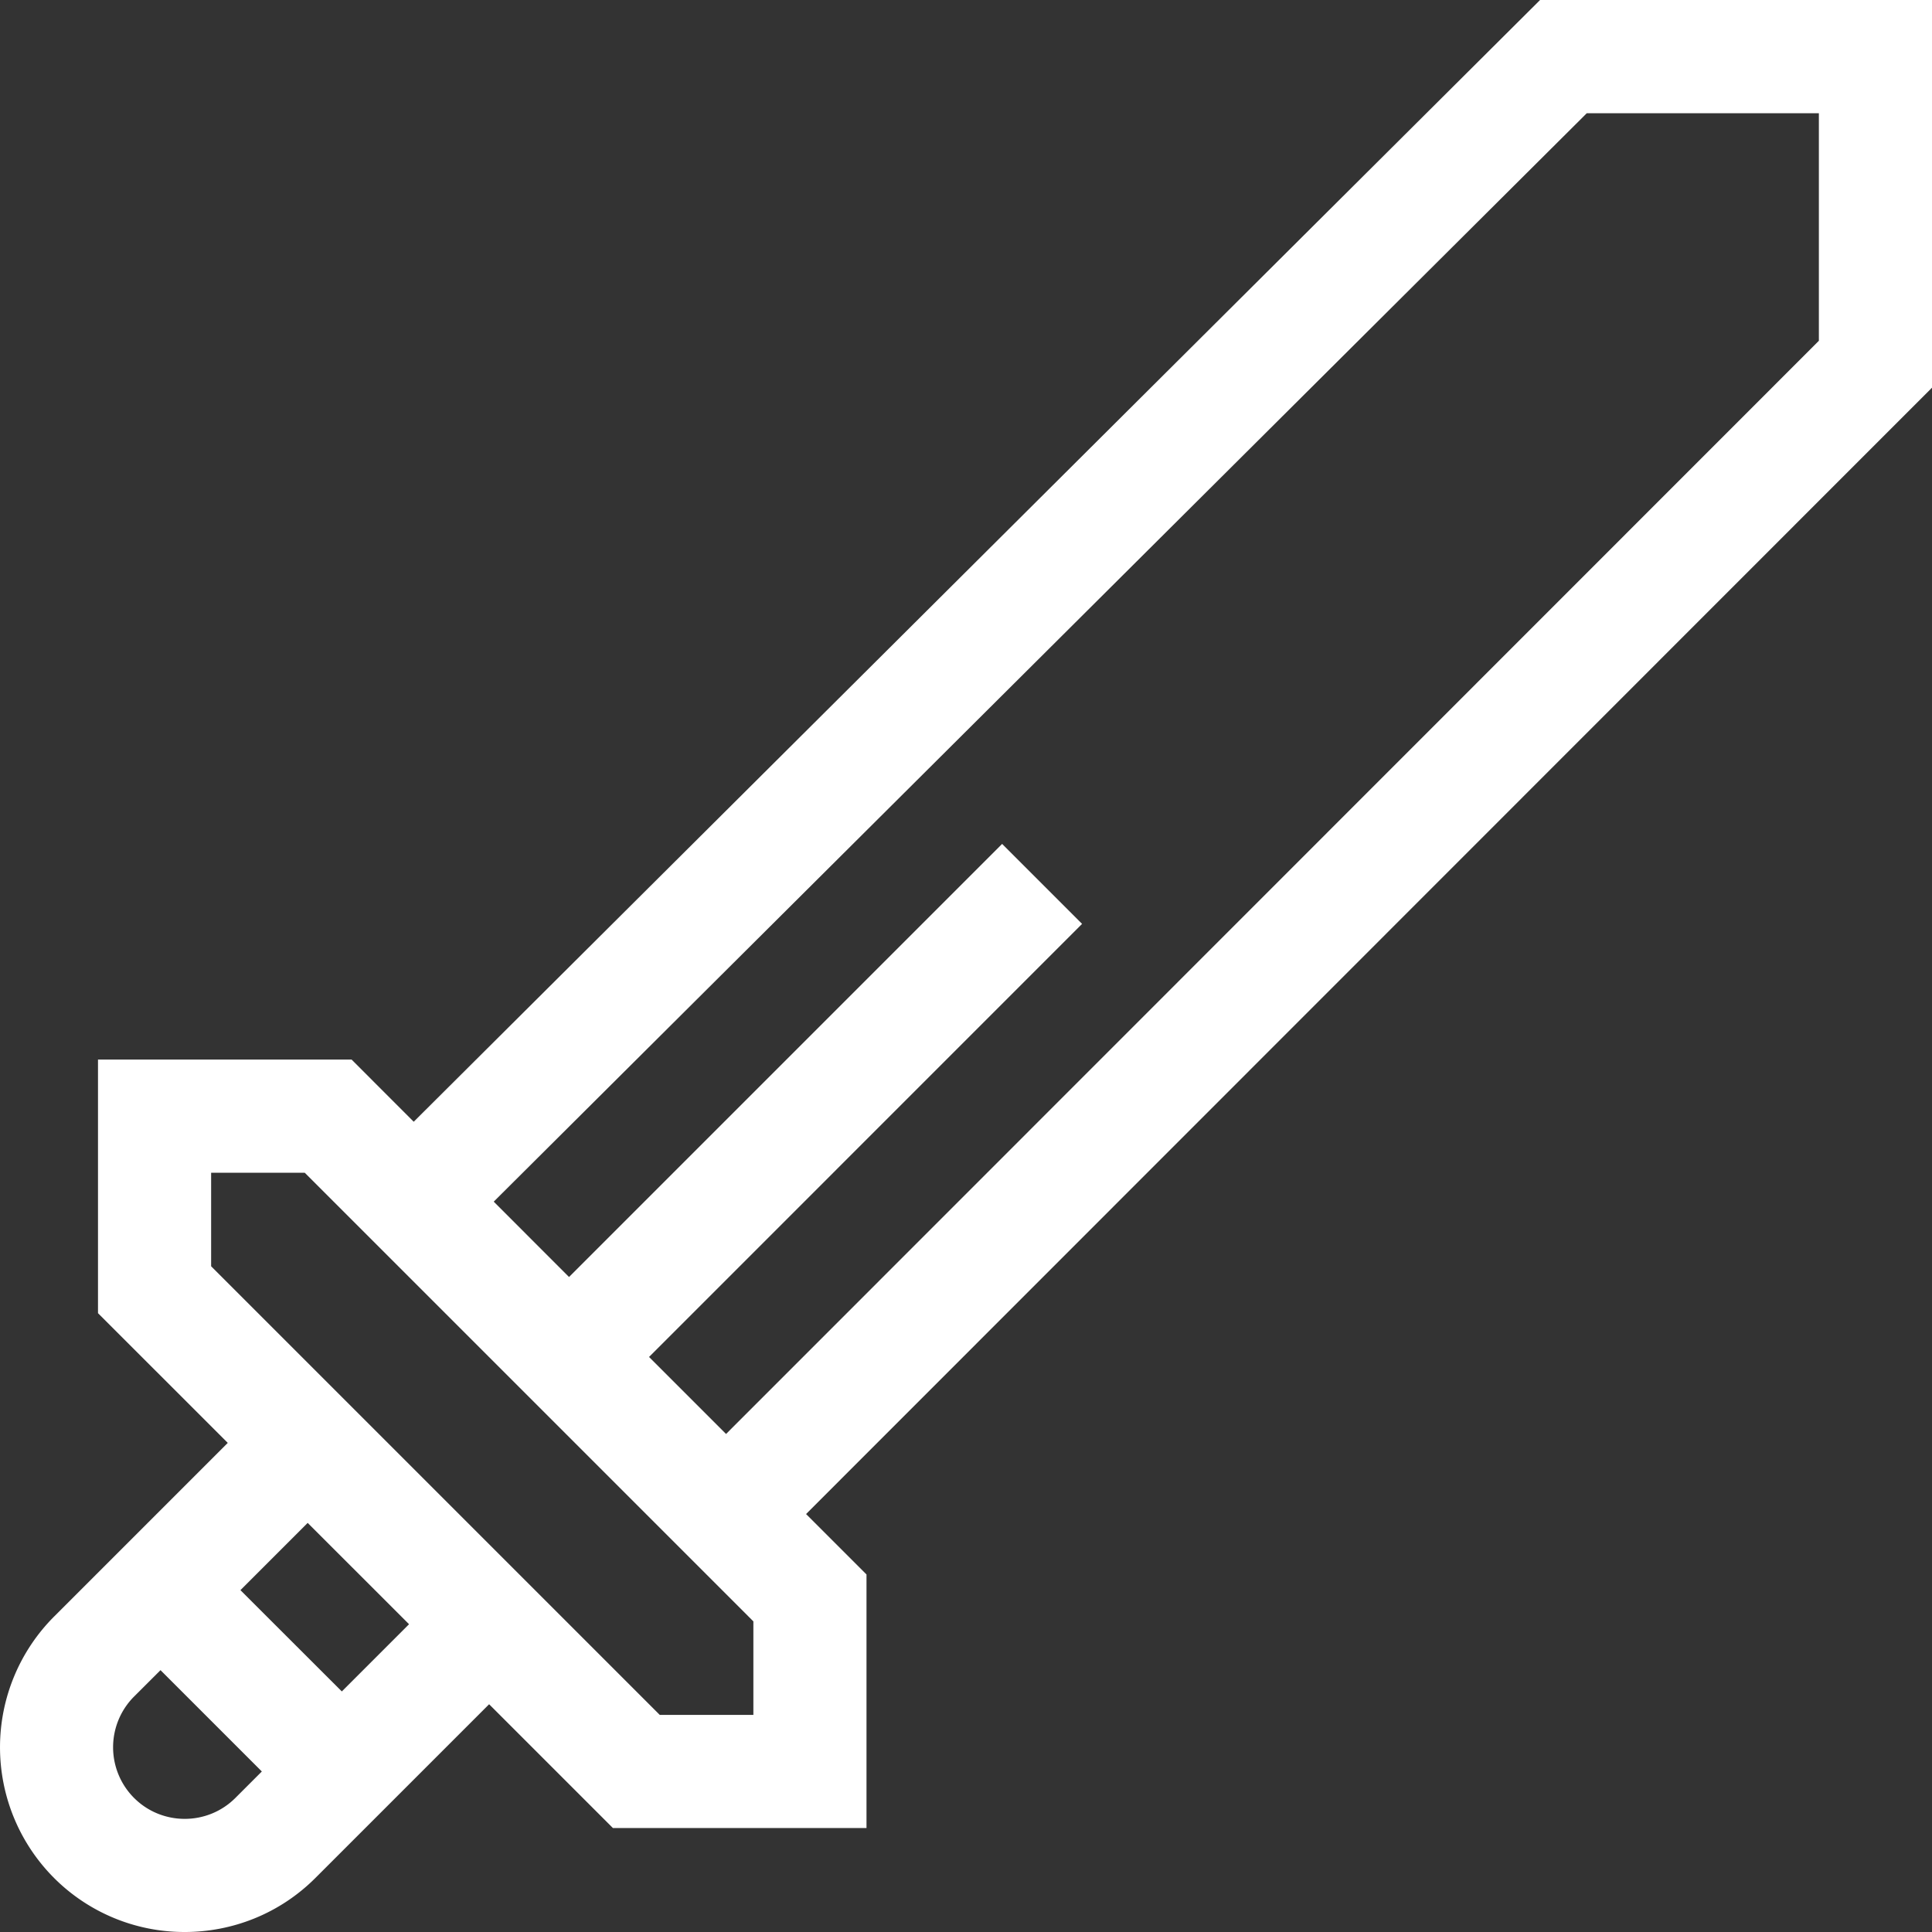 <svg width="36" height="36" fill="none" xmlns="http://www.w3.org/2000/svg"><rect width="100%" height="100%" fill="#333333" stroke="none"/><path d="M36 0h-7.303L7.709 20.902l-1.158-1.159H1.826v4.726l2.418 2.417-3.237 3.237a3.448 3.448 0 000 4.87A3.433 3.433 0 003.442 36c.882 0 1.764-.336 2.435-1.007l3.237-3.237 2.307 2.307h4.725v-4.725l-1.126-1.126L36 7.224V0zM2.498 33.502a1.337 1.337 0 010-1.889l.493-.492 1.888 1.888-.493.493c-.52.52-1.368.52-1.888 0zm3.872-1.984L4.48 29.63l1.253-1.253 1.889 1.888-1.253 1.253zm7.668.437h-1.744l-8.36-8.36v-1.743h1.744l8.36 8.36v1.743zM33.892 6.35L13.529 26.72l-1.435-1.435 8.069-8.07-1.49-1.49-8.07 8.07L9.2 22.391 29.567 2.11h4.325v4.24z" fill="#fff"/></svg>
